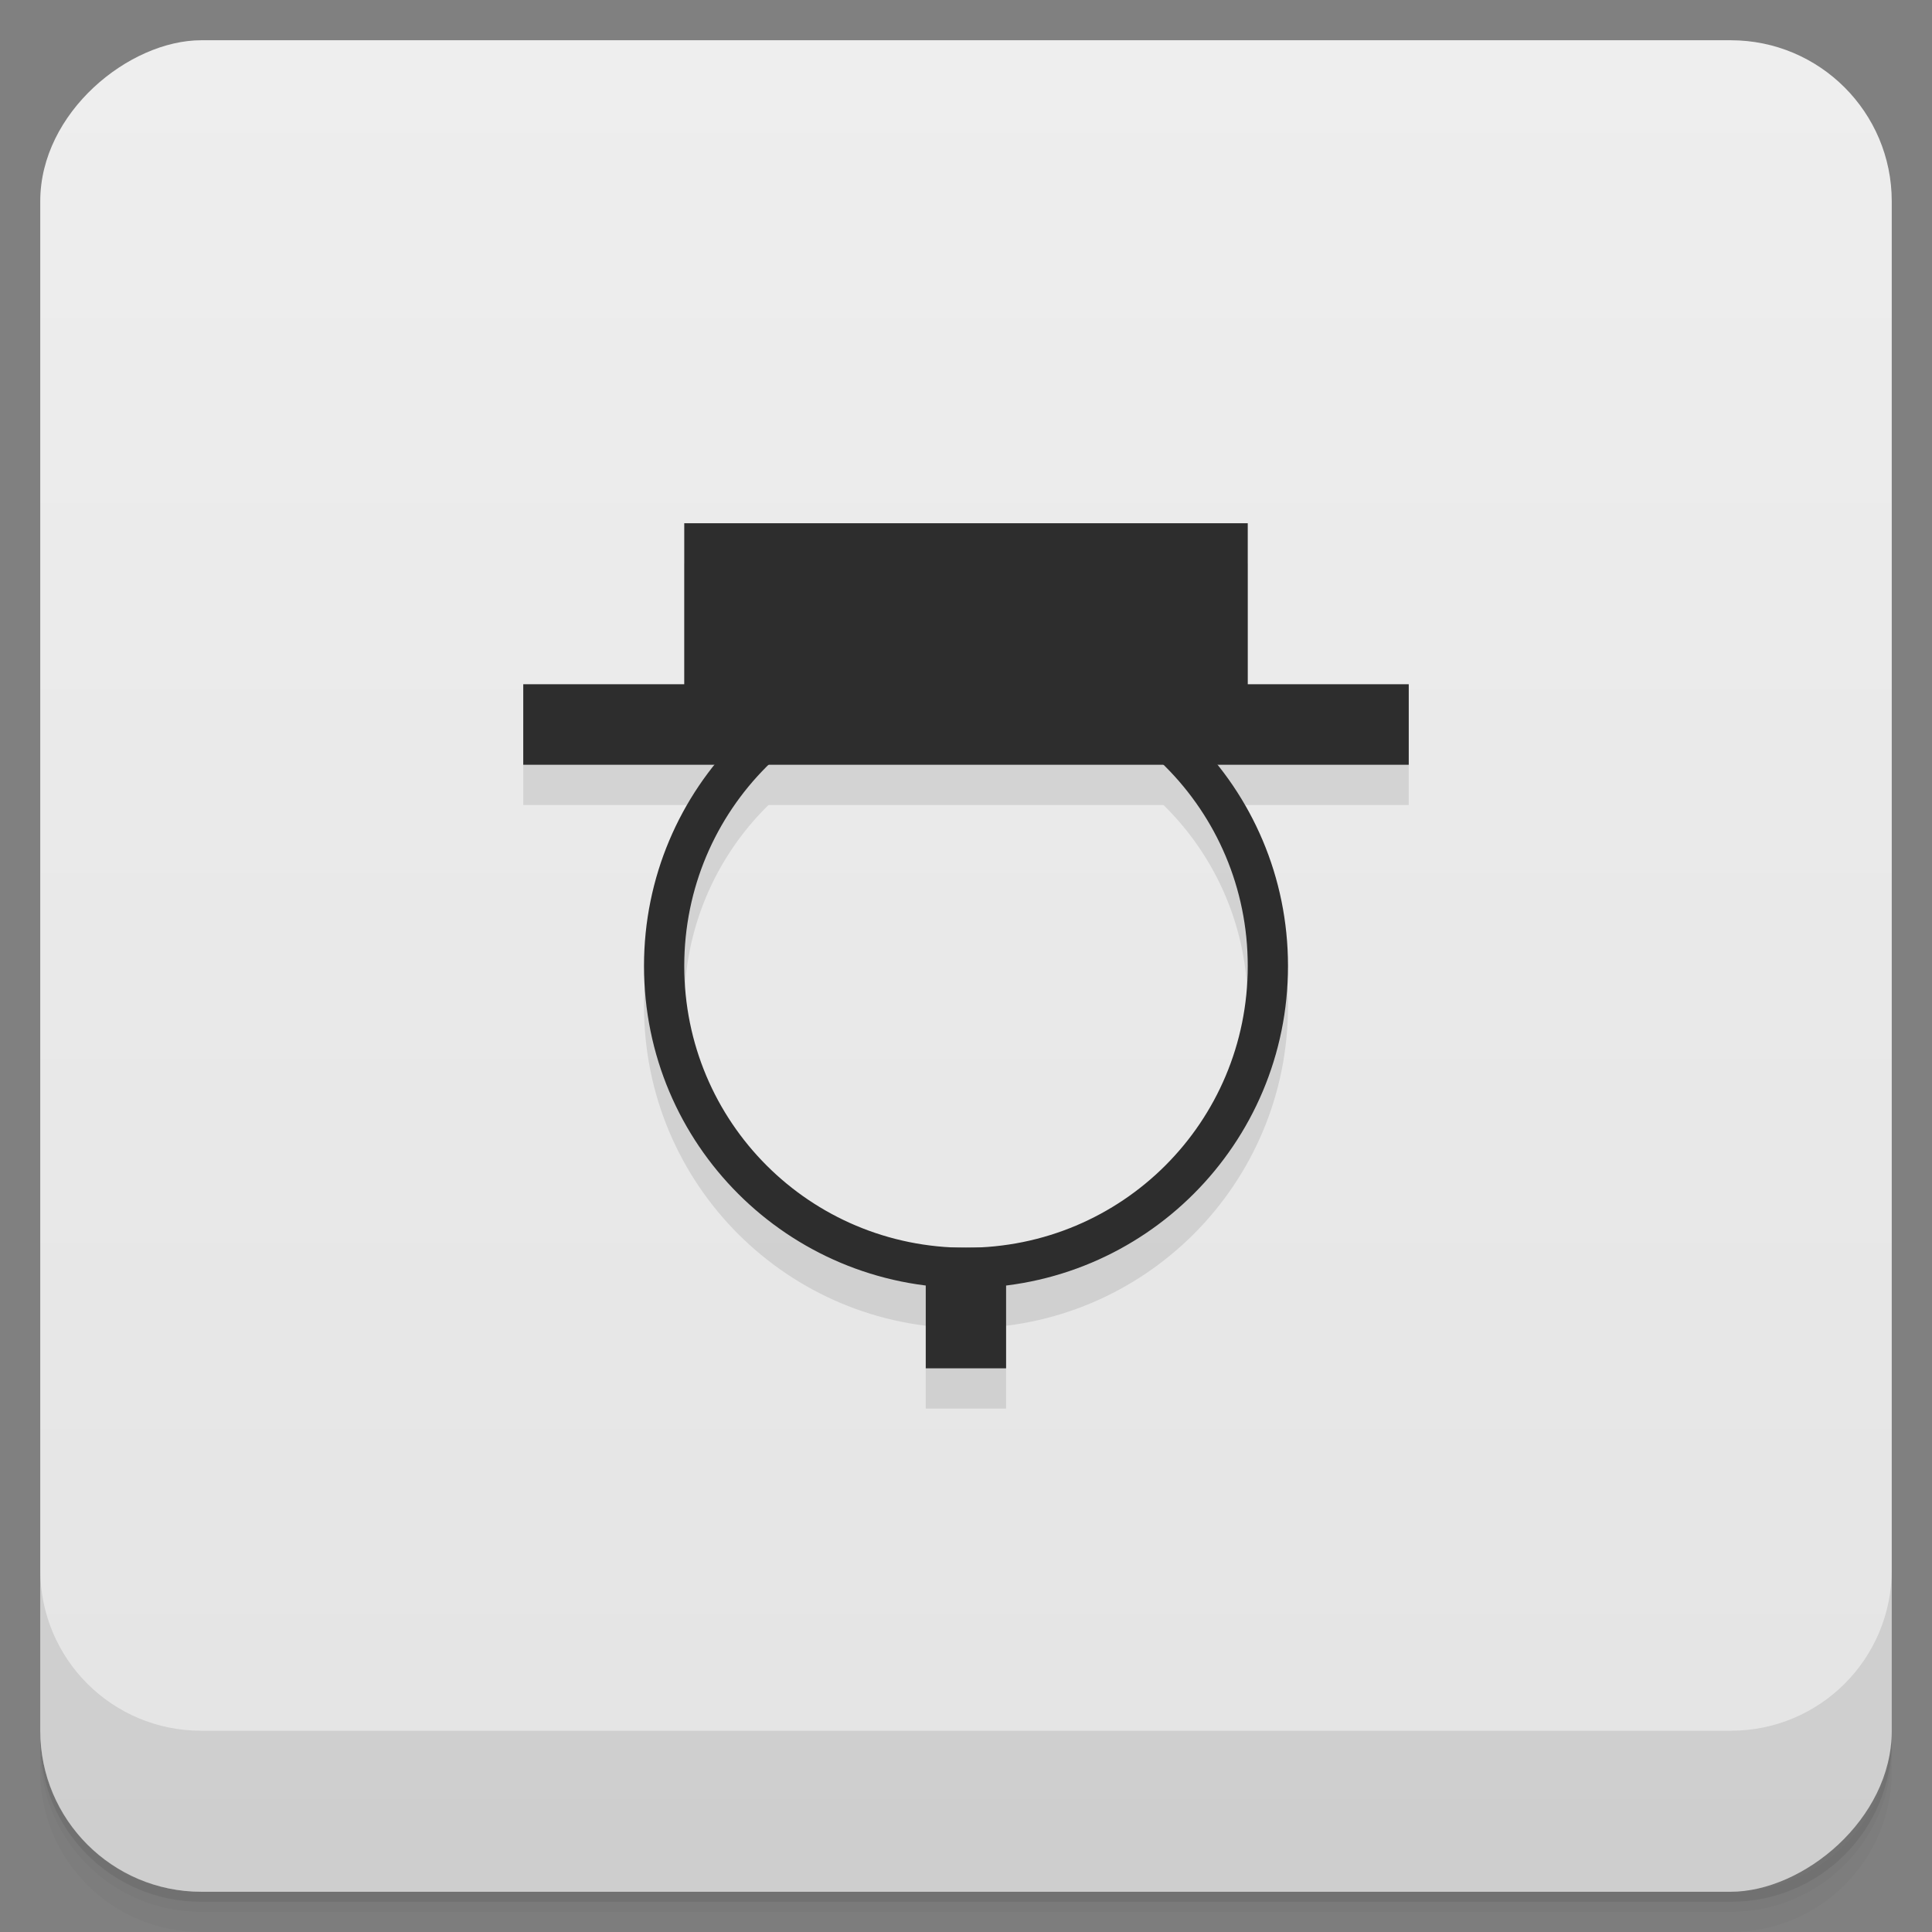 <svg id="svg16549" version="1.1" viewBox="0 0 48 48" xmlns="http://www.w3.org/2000/svg">
 <rect x="0" y="0" width="48" height="48" fill="#808080" stroke="none"/>
 <defs id="defs16501">
  <linearGradient id="linearGradient3764" x1="1" x2="47" gradientTransform="translate(-48 .002)" gradientUnits="userSpaceOnUse">
   <stop id="stop16486" stop-color="#e4e4e4" offset="0"/>
   <stop id="stop16488" stop-color="#eee" offset="1"/>
  </linearGradient>
  <clipPath id="clipPath-094840552">
   <g id="g16493" transform="translate(0 -1004.4)">
    <rect id="rect16491" x="1" y="1005.4" width="46" height="46" rx="4" fill="#1890d0"/>
   </g>
  </clipPath>
  <clipPath id="clipPath-108775641">
   <g id="g16498" transform="translate(0 -1004.4)">
    <rect id="rect16496" x="1" y="1005.4" width="46" height="46" rx="4" fill="#1890d0"/>
   </g>
  </clipPath>
 </defs>
 <g id="g16509">
  <path id="path16503" d="m1 43v0.25c0 2.216 1.784 4 4 4h38c2.216 0 4-1.784 4-4v-0.25c0 2.216-1.784 4-4 4h-38c-2.216 0-4-1.784-4-4zm0 0.5v0.5c0 2.216 1.784 4 4 4h38c2.216 0 4-1.784 4-4v-0.5c0 2.216-1.784 4-4 4h-38c-2.216 0-4-1.784-4-4z" opacity=".02"/>
  <path id="path16505" d="m1 43.25v0.25c0 2.216 1.784 4 4 4h38c2.216 0 4-1.784 4-4v-0.25c0 2.216-1.784 4-4 4h-38c-2.216 0-4-1.784-4-4z" opacity=".05"/>
  <path id="path16507" d="m1 43v0.25c0 2.216 1.784 4 4 4h38c2.216 0 4-1.784 4-4v-0.25c0 2.216-1.784 4-4 4h-38c-2.216 0-4-1.784-4-4z" opacity=".1"/>
 </g>
 <g id="g16513">
  <rect id="rect16511" transform="rotate(-90)" x="-47" y="1" width="46" height="46" rx="4" fill="url(#linearGradient3764)"/>
 </g>
 <g id="g16527">
  <g id="g16525" clip-path="url(#clipPath-094840552)">
   <g id="g16523" opacity=".1">
    <g id="g16521">
     <path id="path16515" d="m24 17c-4.434 0-8 3.578-8 8 0 4.434 3.582 8 8 8 4.43 0 8-3.582 8-8 0-4.43-3.578-8-8-8m0 1c3.875 0 7 3.121 7 7s-3.121 7-7 7-7-3.121-7-7c0-3.875 3.121-7 7-7" fill-rule="evenodd"/>
     <path id="path16517" d="m17 14v4h-4v2h22v-2h-4v-4"/>
     <path id="path16519" d="m23 31.996h1.996v3h-1.996"/>
    </g>
   </g>
  </g>
 </g>
 <g id="g16541">
  <g id="g16539" clip-path="url(#clipPath-108775641)">
   <g id="g16537" transform="translate(0,-1)">
    <g id="g16535" fill="#2d2d2d">
     <path id="path16529" d="m24 17c-4.434 0-8 3.578-8 8 0 4.434 3.582 8 8 8 4.43 0 8-3.582 8-8 0-4.43-3.578-8-8-8m0 1c3.875 0 7 3.121 7 7s-3.121 7-7 7-7-3.121-7-7c0-3.875 3.121-7 7-7" fill-rule="evenodd"/>
     <path id="path16531" d="m17 14v4h-4v2h22v-2h-4v-4"/>
     <path id="path16533" d="m23 31.996h1.996v3h-1.996"/>
    </g>
   </g>
  </g>
 </g>
 <g id="g16547">
  <g id="g16545" transform="translate(0 -1004.4)">
   <path id="path16543" d="m1 1043.4v4c0 2.216 1.784 4 4 4h38c2.216 0 4-1.784 4-4v-4c0 2.216-1.784 4-4 4h-38c-2.216 0-4-1.784-4-4z" opacity=".1"/>
  </g>
 </g>
</svg>
